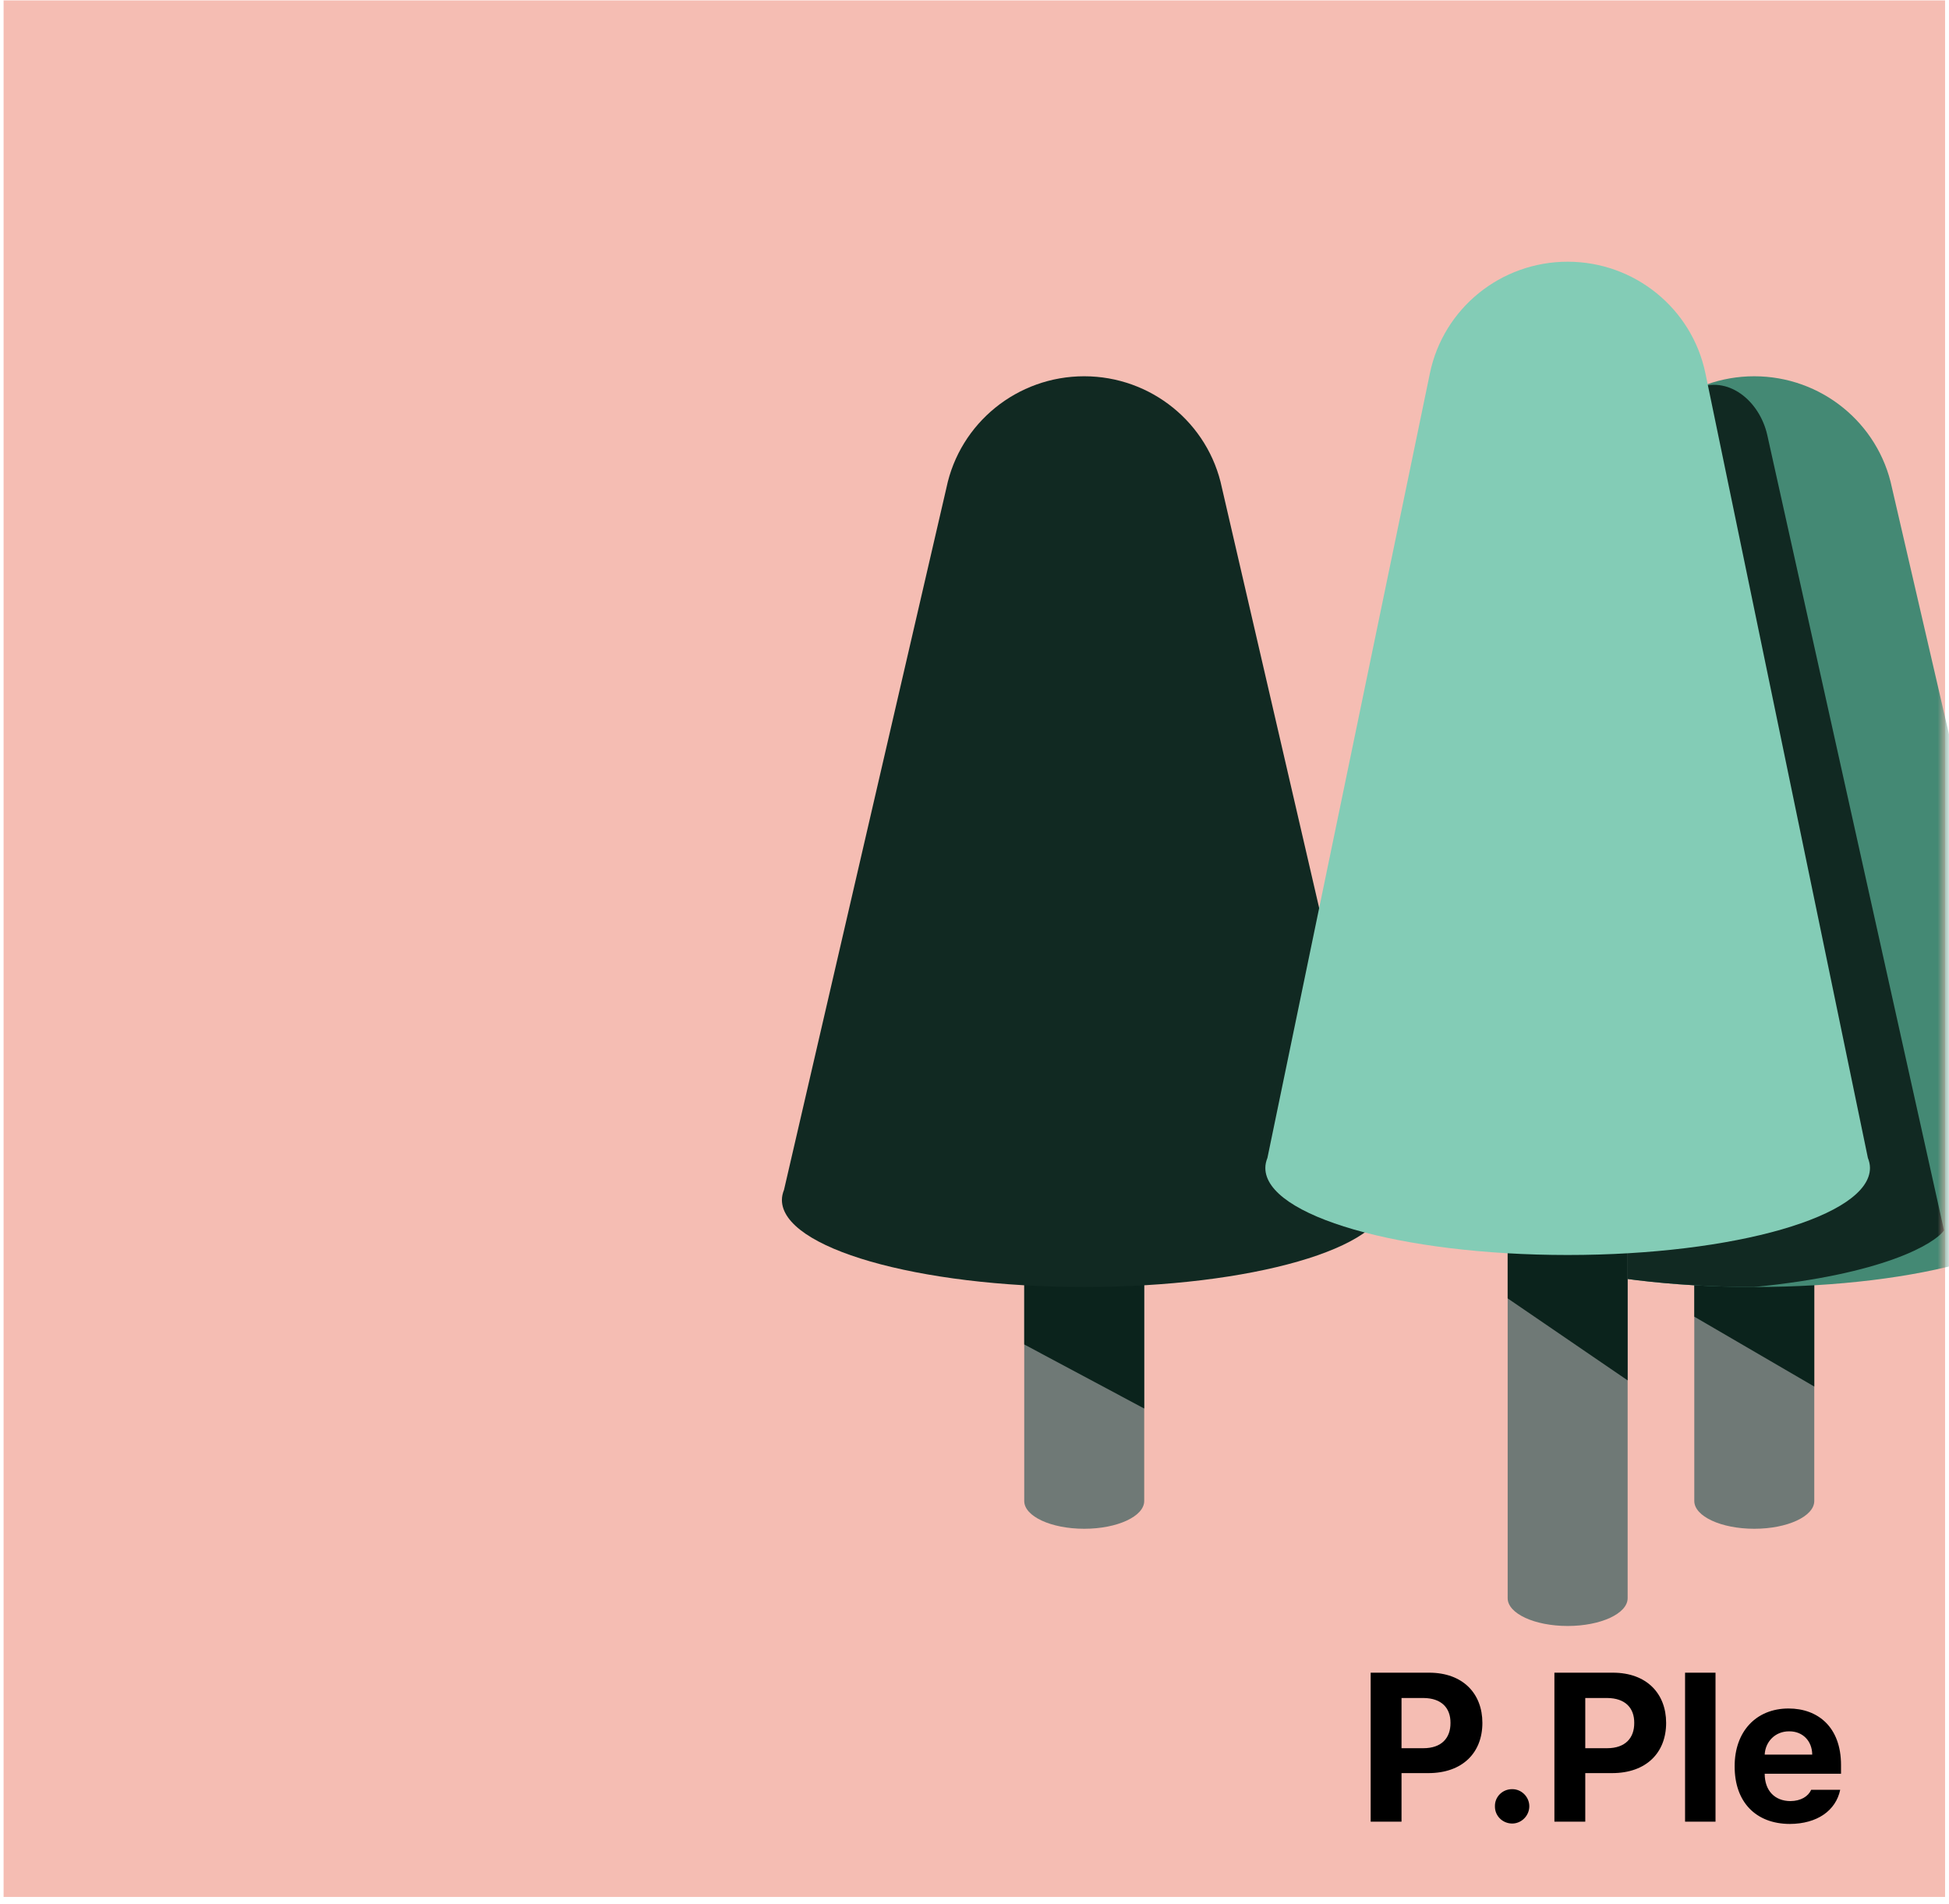<svg width="259" height="253" viewBox="0 0 259 253" fill="none" xmlns="http://www.w3.org/2000/svg">
<rect x="0.477" y="0.053" width="258" height="252" fill="#F5BDB3"/>
<mask id="mask0_502_13140" style="mask-type:alpha" maskUnits="userSpaceOnUse" x="0" y="0" width="259" height="253">
<rect x="0.477" y="0.053" width="258" height="252" fill="#3D529B"/>
</mask>
<g mask="url(#mask0_502_13140)">
<path d="M225.152 141.561V199.44C225.152 201.48 228.724 203.133 233.124 203.133C237.524 203.133 241.096 201.48 241.096 199.44V141.561H225.152Z" fill="#6F7976"/>
<path d="M225.152 141.561H241.096V184.235L225.152 174.949V141.561Z" fill="#0B231C"/>
<path d="M273.011 158.101L251.421 64.817C249.631 56.187 241.982 49.996 233.116 49.996C224.242 49.996 216.6 56.187 214.811 64.817L193.22 158.101C193.044 158.538 192.941 158.99 192.941 159.441C192.941 165.829 210.924 171.007 233.116 171.007C255.308 171.007 273.29 165.829 273.29 159.441C273.29 158.99 273.187 158.538 273.011 158.101Z" fill="#448974"/>
<path d="M214.811 64.817C216.044 58.87 220.056 54.082 225.334 51.679C229.6 49.737 233.839 53.251 234.856 57.827L258.339 163.482C257.059 165.294 250.222 169.338 233.116 171.007C210.924 171.007 192.941 165.829 192.941 159.441C192.941 158.99 193.044 158.538 193.22 158.101L214.811 64.817Z" fill="#112922"/>
<path d="M136.109 141.561V199.44C136.109 201.48 139.681 203.133 144.081 203.133C148.481 203.133 152.053 201.48 152.053 199.44V141.561H136.109Z" fill="#6F7976"/>
<path d="M136.109 141.561H152.053V187.156L136.109 178.642V141.561Z" fill="#0B231C"/>
<path d="M183.97 158.101L162.379 64.817C160.59 56.187 152.941 49.996 144.074 49.996C135.2 49.996 127.559 56.187 125.769 64.817L104.186 158.101C104.01 158.538 103.907 158.99 103.907 159.441C103.907 165.829 121.89 171.007 144.082 171.007C166.273 171.007 184.256 165.829 184.256 159.441C184.256 158.99 184.153 158.538 183.977 158.101H183.97Z" fill="#112922"/>
<path d="M200.352 154.477V212.356C200.352 214.396 203.923 216.049 208.323 216.049C212.724 216.049 216.295 214.396 216.295 212.356V154.477H200.352Z" fill="#6F7976"/>
<path d="M200.352 154.477H216.295V183.417L200.352 172.52V154.477Z" fill="#0B231C"/>
<path d="M248.219 153.849L226.629 49.597C224.839 40.966 217.19 34.775 208.324 34.775C199.45 34.775 191.808 40.966 190.019 49.597L168.428 153.849C168.252 154.286 168.149 154.738 168.149 155.189C168.149 161.577 186.132 166.755 208.324 166.755C230.516 166.755 248.498 161.577 248.498 155.189C248.498 154.738 248.395 154.286 248.219 153.849Z" fill="#83CCB6"/>
<path d="M182.145 242.053V222.256H189.91C194.408 222.256 196.992 225.031 196.992 228.928C196.992 232.879 194.367 235.6 189.801 235.6H186.246V242.053H182.145ZM186.246 232.291H189.145C191.578 232.291 192.768 230.924 192.754 228.928C192.768 226.959 191.578 225.633 189.145 225.619H186.246V232.291ZM200.957 242.299C199.672 242.299 198.633 241.273 198.66 240.002C198.633 238.744 199.672 237.719 200.957 237.732C202.174 237.719 203.227 238.744 203.227 240.002C203.227 241.273 202.174 242.299 200.957 242.299ZM206.562 242.053V222.256H214.328C218.826 222.256 221.41 225.031 221.41 228.928C221.41 232.879 218.785 235.6 214.219 235.6H210.664V242.053H206.562ZM210.664 232.291H213.562C215.996 232.291 217.186 230.924 217.172 228.928C217.186 226.959 215.996 225.633 213.562 225.619H210.664V232.291ZM227.973 222.256V242.053H223.926V222.256H227.973ZM237.844 242.354C233.291 242.34 230.502 239.4 230.516 234.697C230.502 230.117 233.332 227.014 237.68 227.014C241.576 227.014 244.652 229.475 244.652 234.533V235.682H234.508C234.508 237.924 235.834 239.305 237.926 239.318C239.307 239.305 240.291 238.703 240.688 237.814H244.543C243.969 240.562 241.508 242.34 237.844 242.354ZM234.508 233.139H240.824C240.811 231.334 239.566 230.035 237.762 230.049C235.902 230.035 234.59 231.43 234.508 233.139Z" fill="black"/>
</g>
</svg>
